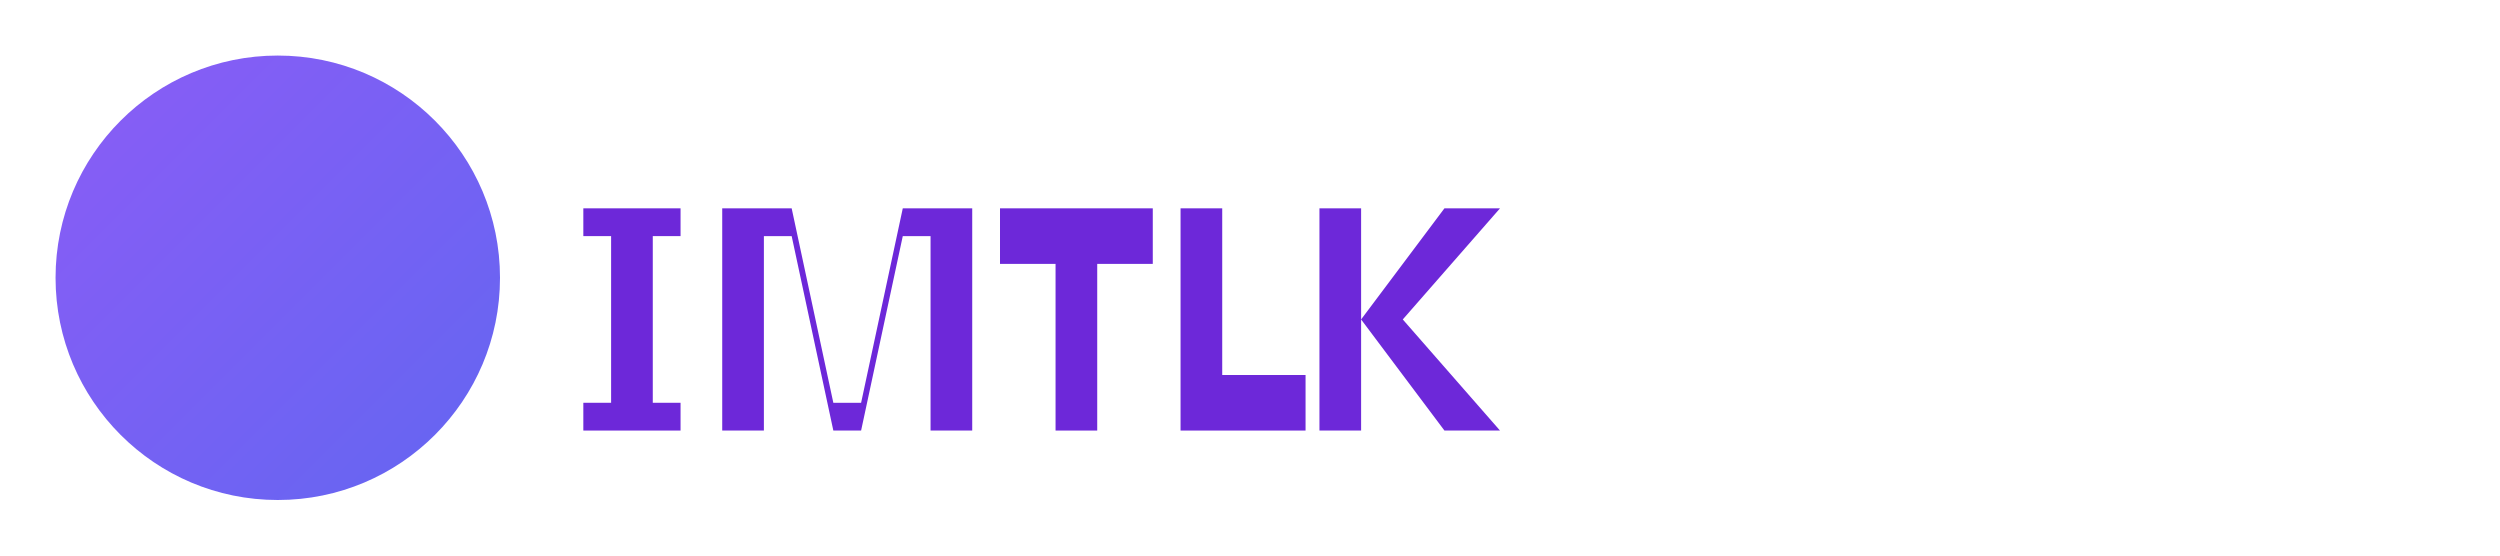 <svg xmlns="http://www.w3.org/2000/svg" width="180" height="40" viewBox="0 0 180 40" fill="none">
  <!-- Circle element -->
  <circle cx="20" cy="20" r="16" fill="url(#gradient)"/>
  
  <!-- Text IMGPLY -->
  <path d="M45 15H49V17H47V29H49V31H42V29H44V17H42V15H45Z" fill="#6D28D9"/>
  <path d="M52 15H57L60 29H62L65 15H70V31H67V17H65L62 31H60L57 17H55V31H52V15Z" fill="#6D28D9"/>
  <path d="M72 15H83V19H79V31H76V19H72V15Z" fill="#6D28D9"/>
  <path d="M85 15H88V27H94V31H85V15Z" fill="#6D28D9"/>
  <path d="M95 15H98V23L104 15H108L101 23L108 31H104L98 23V31H95V15Z" fill="#6D28D9"/>
  
  <!-- Gradient definition -->
  <defs>
    <linearGradient id="gradient" x1="4" y1="4" x2="36" y2="36" gradientUnits="userSpaceOnUse">
      <stop stop-color="#8B5CF6"/>
      <stop offset="1" stop-color="#6366F1"/>
    </linearGradient>
  </defs>
</svg>
